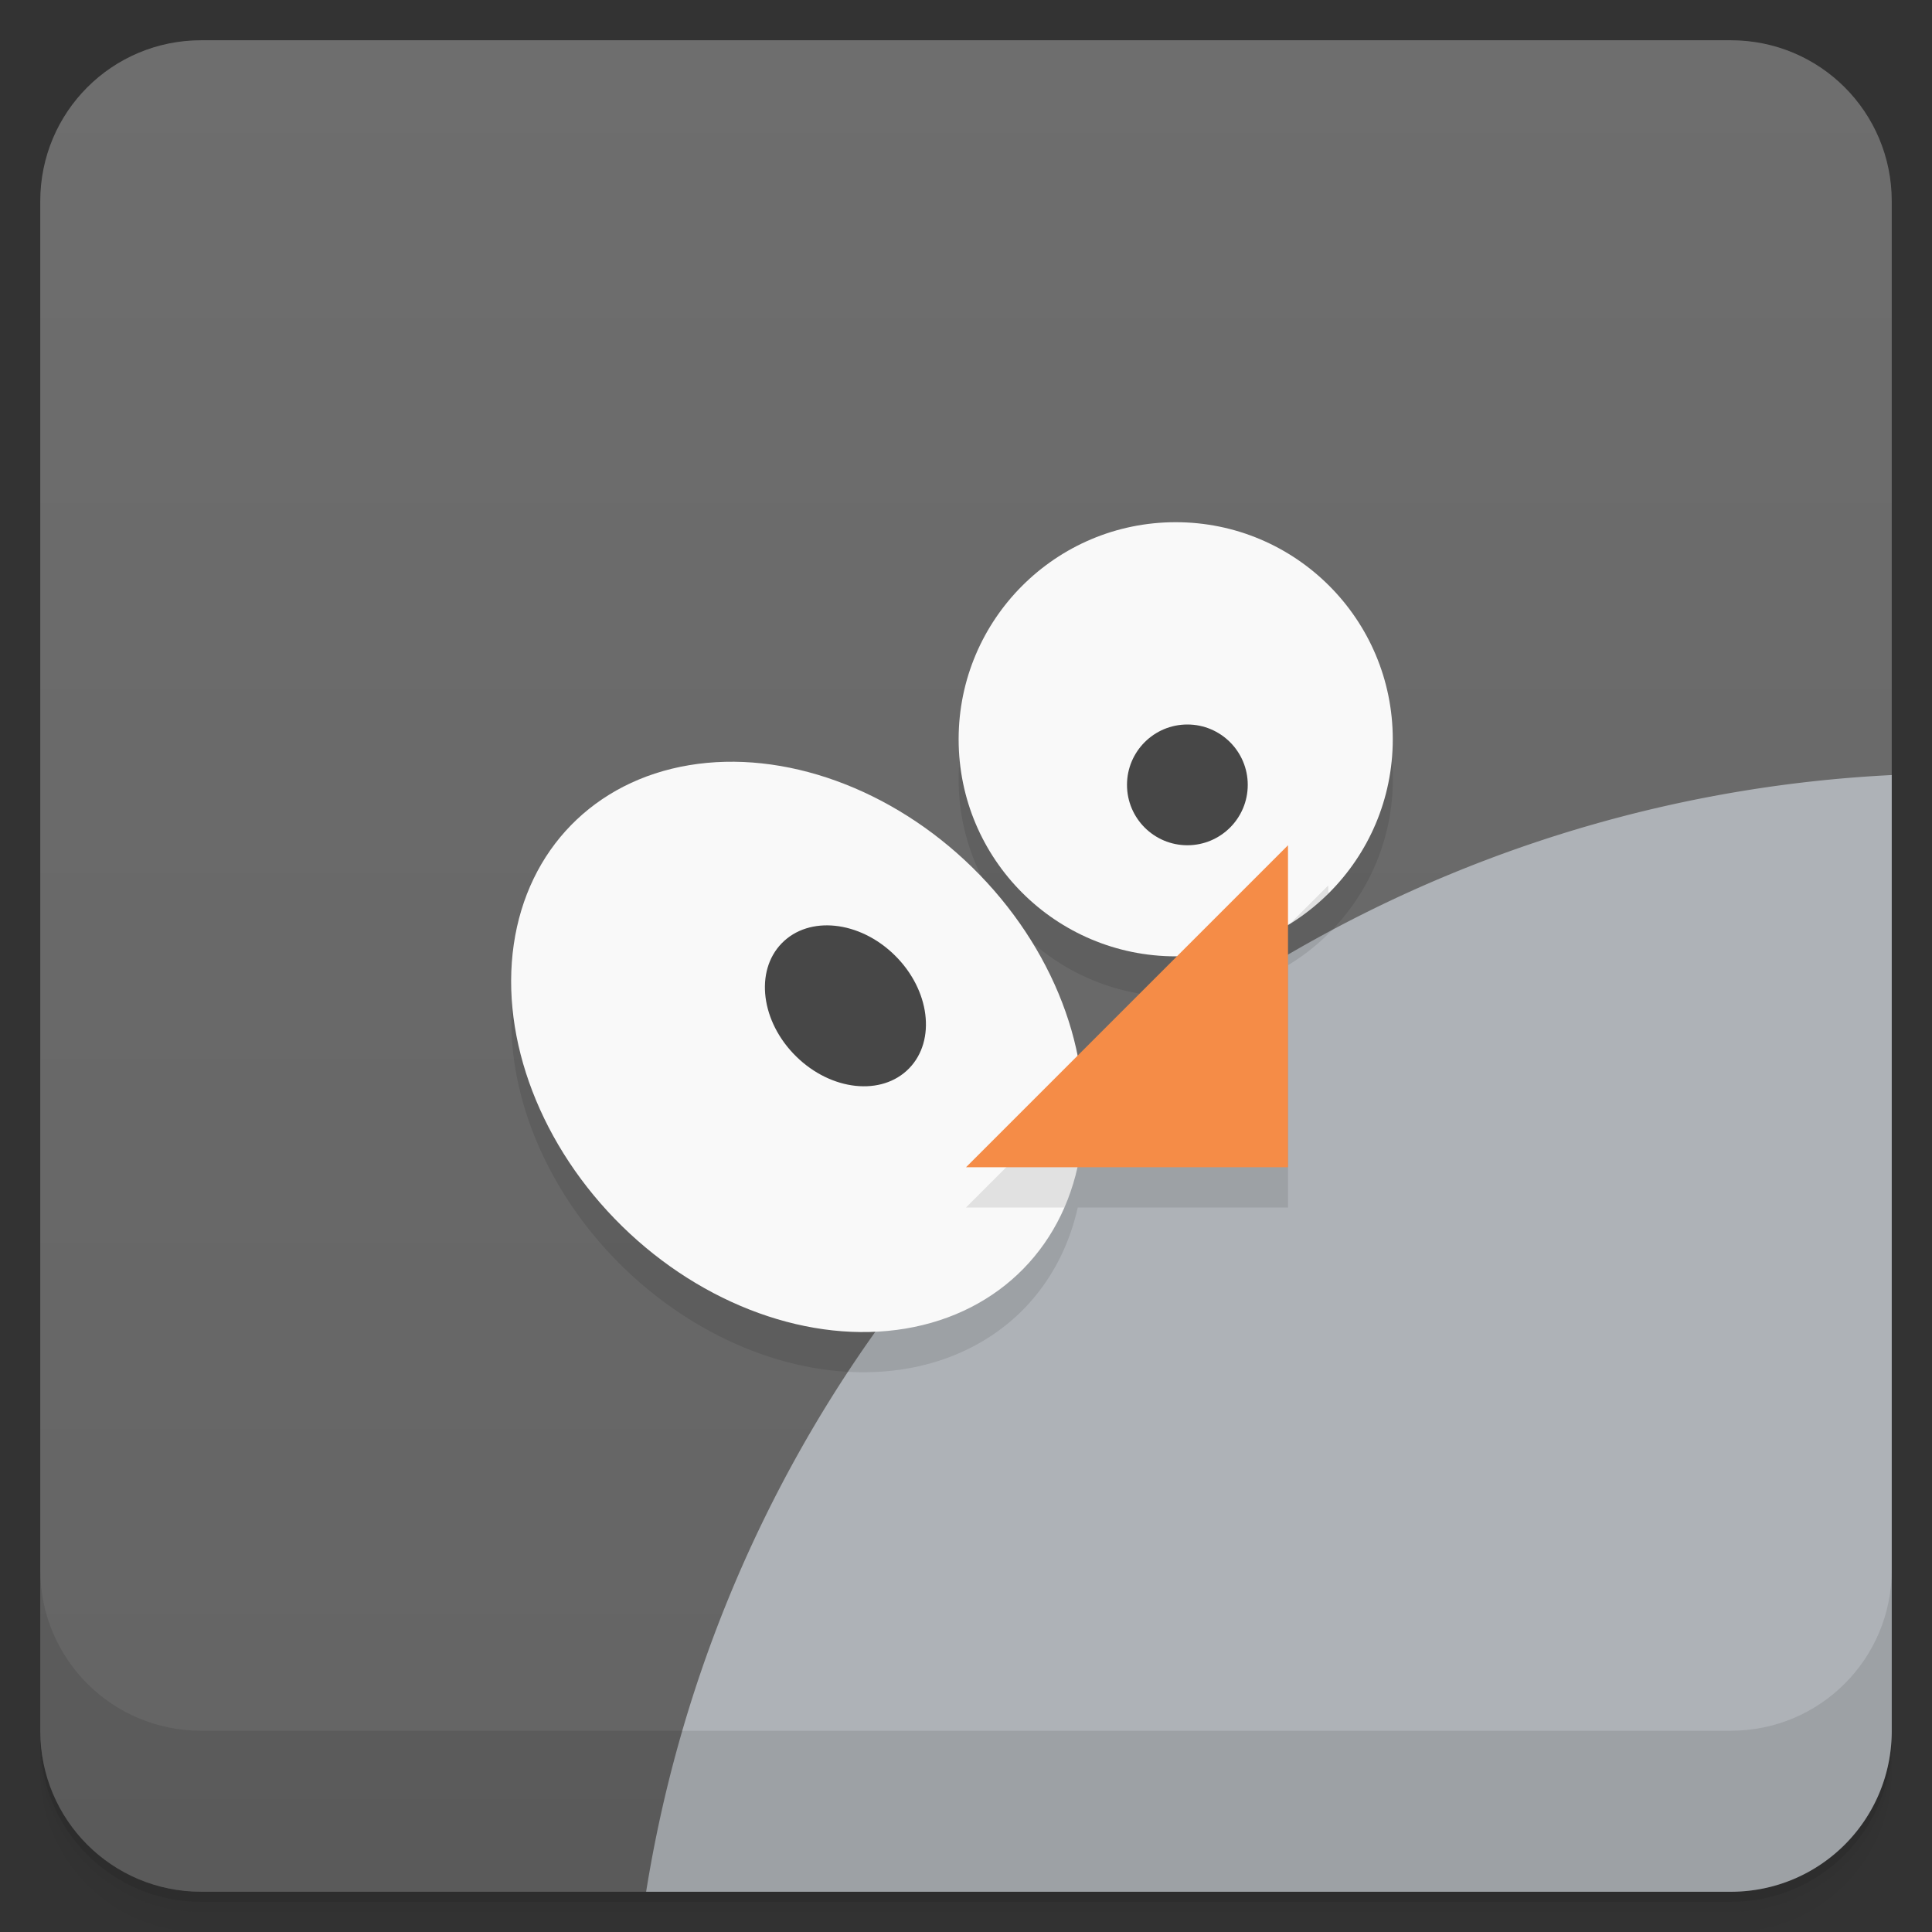 <svg version="1.1" viewBox="0 0 48 48" xmlns="http://www.w3.org/2000/svg">
 <rect x="0" y="0" width="48" height="48" fill="#333333" stroke="none"/>
 <defs>
  <linearGradient id="bg" x1="-47" x2="-1" y1="2.8779e-15" y2="6.1232e-17" gradientTransform="rotate(-90)" gradientUnits="userSpaceOnUse">
   <stop style="stop-color:#646464" offset="0"/>
   <stop style="stop-color:#6e6e6e" offset="1"/>
  </linearGradient>
 </defs>
 <g transform="translate(0 3.949e-5)">
  <path d="m1 43v0.25c0 2.216 1.784 4 4 4h38c2.216 0 4-1.784 4-4v-0.25c0 2.216-1.784 4-4 4h-38c-2.216 0-4-1.784-4-4zm0 0.5v0.5c0 2.216 1.784 4 4 4h38c2.216 0 4-1.784 4-4v-0.5c0 2.216-1.784 4-4 4h-38c-2.216 0-4-1.784-4-4z" style="opacity:.02"/>
  <path d="m1 43.25v0.25c0 2.216 1.784 4 4 4h38c2.216 0 4-1.784 4-4v-0.25c0 2.216-1.784 4-4 4h-38c-2.216 0-4-1.784-4-4z" style="opacity:.05"/>
  <path d="m1 43v0.25c0 2.216 1.784 4 4 4h38c2.216 0 4-1.784 4-4v-0.25c0 2.216-1.784 4-4 4h-38c-2.216 0-4-1.784-4-4z" style="opacity:.1"/>
 </g>
 <path d="m5 1c-2.216 0-4 1.784-4 4v38c0 2.216 1.784 4 4 4h11.053l30.947-27.744v-14.256c0-2.216-1.784-4-4-4z" style="fill:url(#bg)"/>
 <path d="m47 19.256a33 33 0 0 0-30.947 27.744h26.947c2.216 0 4-1.784 4-4v-23.744z" style="fill:#aeb2b7"/>
 <g transform="translate(0 3.949e-5)">
  <g transform="translate(0 -1004.4)">
   <path d="m1 1043.4v4c0 2.216 1.784 4 4 4h38c2.216 0 4-1.784 4-4v-4c0 2.216-1.784 4-4 4h-38c-2.216 0-4-1.784-4-4z" style="opacity:.1"/>
  </g>
 </g>
 <path d="m29.21 13.973a5.393 5.393 0 0 0-5.393 5.395 5.393 5.393 0 0 0 5.393 5.393 5.393 5.393 0 0 0 0.031-2e-3l-2.459 2.461a7.871 6.229 44.515 0 0-2.612-4.663 7.871 6.229 44.515 0 0-9.974-1.057 7.871 6.229 44.515 0 0 1.265 9.963 7.871 6.229 44.515 0 0 9.977 1.055 7.871 6.229 44.515 0 0 1.338-2.518h5.225v-6.02a5.393 5.393 0 0 0 2.604-4.609 5.393 5.393 0 0 0-5.393-5.395z" style="opacity:.1"/>
 <circle cx="29.21" cy="18.367" r="5.393" style="fill:#f9f9f9"/>
 <ellipse transform="matrix(.699 -.715 .714 .7 0 0)" cx="-4.706" cy="32.35" rx="6.229" ry="7.871" style="fill:#f9f9f9"/>
 <path d="m26.896 27.104-2.897 2.897h2.447c0.377-0.869 0.531-1.858 0.449-2.897z" style="opacity:.1"/>
 <circle cx="29.5" cy="19.5" r="1.5" style="fill:#474747"/>
 <ellipse transform="matrix(.698 -.716 .713 .701 0 0)" cx="-3.094" cy="32.488" rx="1.755" ry="2.218" style="fill:#474747"/>
 <path d="m32 29v-8l-8 8z" style="fill:#f58c47"/>
 <path d="m33 22-0.943 0.943a5.393 5.393 0 0 0 0.943-0.74z" style="opacity:.1"/>
</svg>
